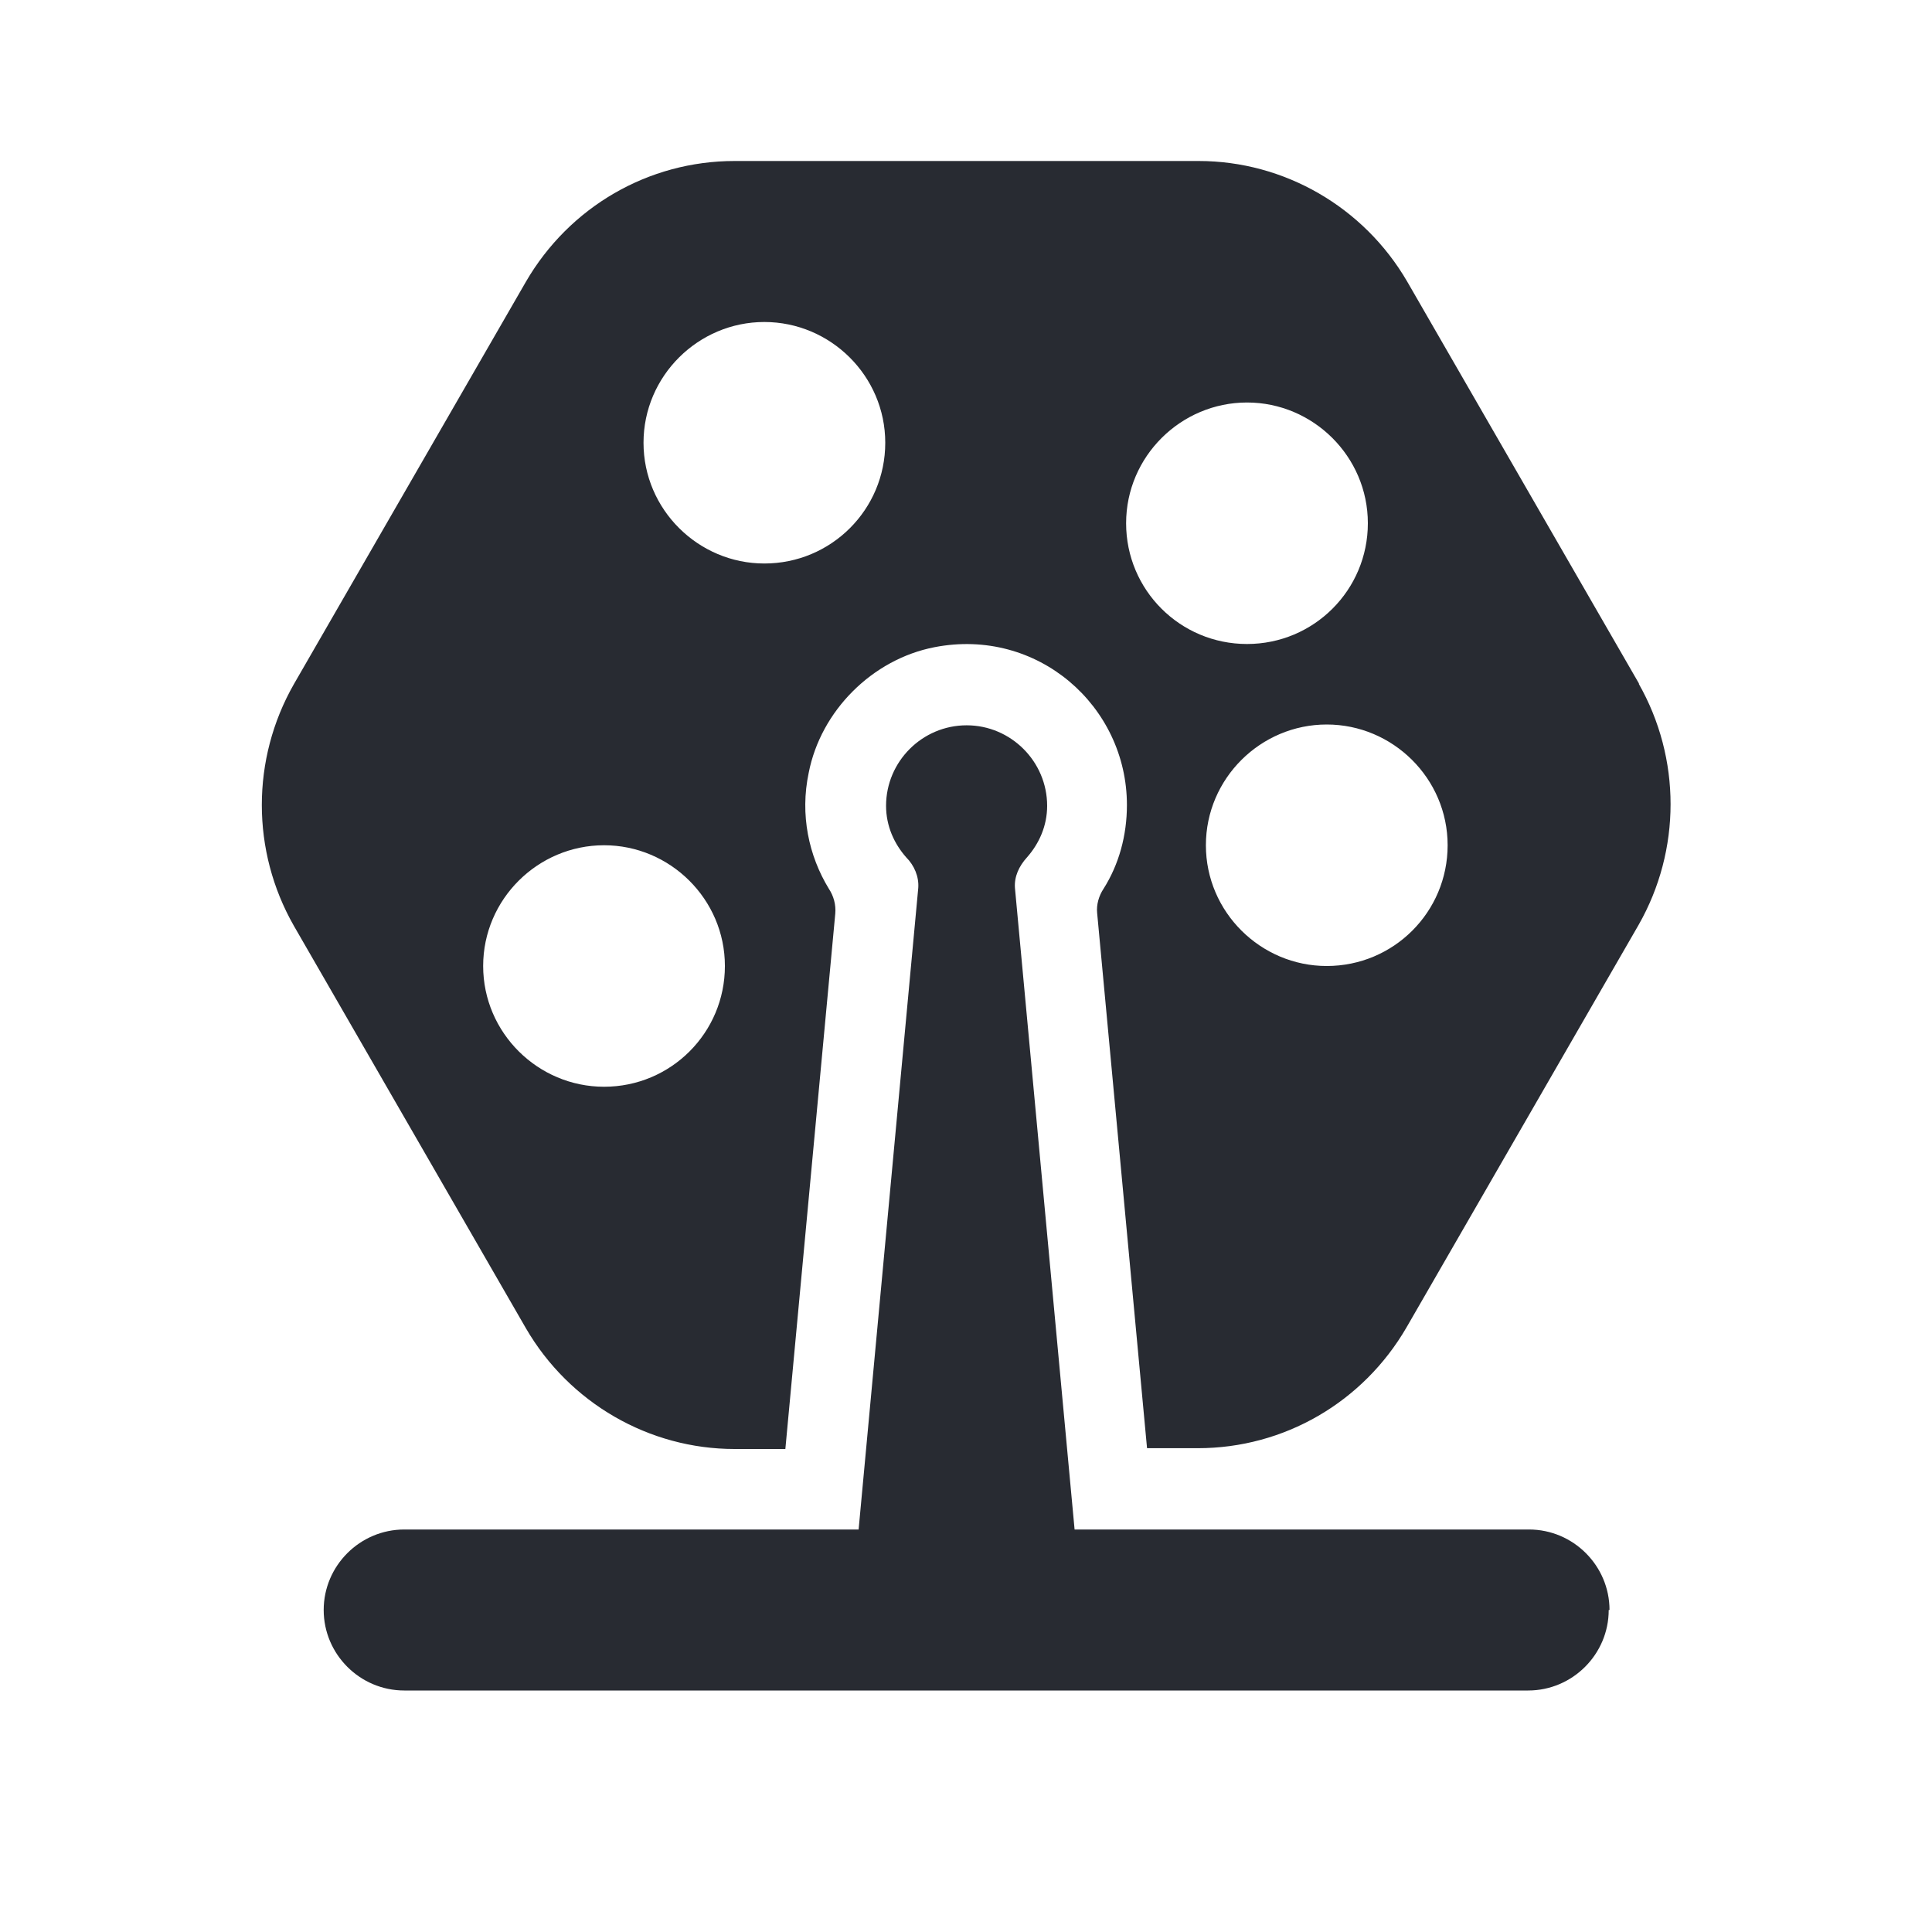 <svg width="24" height="24" viewBox="0 0 24 24" fill="none" xmlns="http://www.w3.org/2000/svg">
<path d="M20.365 8.5L17.482 3.5C16.942 2.57 15.951 2 14.89 2H9.125C8.054 2 7.073 2.57 6.533 3.5L3.65 8.5C3.12 9.43 3.12 10.57 3.65 11.5L6.533 16.5C7.073 17.43 8.064 18 9.125 18H9.756L10.376 11.35C10.386 11.24 10.356 11.13 10.296 11.04C10.046 10.63 9.936 10.12 10.046 9.6C10.196 8.83 10.836 8.19 11.607 8.04C12.888 7.79 13.999 8.77 13.999 10C13.999 10.38 13.899 10.74 13.709 11.04C13.649 11.13 13.619 11.24 13.629 11.34L14.249 17.99H14.88C15.951 17.99 16.932 17.42 17.472 16.49L20.355 11.49C20.885 10.56 20.885 9.42 20.355 8.49L20.365 8.5ZM7.504 13.5C6.683 13.5 6.002 12.83 6.002 12C6.002 11.17 6.683 10.5 7.504 10.5C8.324 10.5 9.005 11.17 9.005 12C9.005 12.83 8.334 13.5 7.504 13.5ZM9.495 7C8.675 7 7.994 6.33 7.994 5.5C7.994 4.67 8.675 4 9.495 4C10.316 4 10.997 4.67 10.997 5.5C10.997 6.33 10.326 7 9.495 7ZM13.989 6.5C13.989 5.67 14.67 5 15.491 5C16.311 5 16.992 5.67 16.992 6.5C16.992 7.33 16.321 8 15.491 8C14.66 8 13.989 7.33 13.989 6.5ZM16.481 12C15.661 12 14.98 11.33 14.98 10.5C14.98 9.67 15.661 9 16.481 9C17.302 9 17.983 9.67 17.983 10.5C17.983 11.33 17.312 12 16.481 12ZM19.984 20C19.984 20.55 19.534 21 18.983 21H5.022C4.471 21 4.021 20.55 4.021 20C4.021 19.45 4.471 19 5.022 19H10.666L11.407 11.03C11.417 10.89 11.357 10.75 11.257 10.65C11.107 10.48 11.007 10.26 11.007 10.01C11.007 9.46 11.457 9.01 12.008 9.01C12.558 9.01 13.008 9.46 13.008 10.01C13.008 10.26 12.908 10.48 12.758 10.65C12.658 10.76 12.598 10.89 12.608 11.03L13.349 19H18.994C19.544 19 19.994 19.45 19.994 20H19.984Z" fill="#282B32"/>
</svg>
